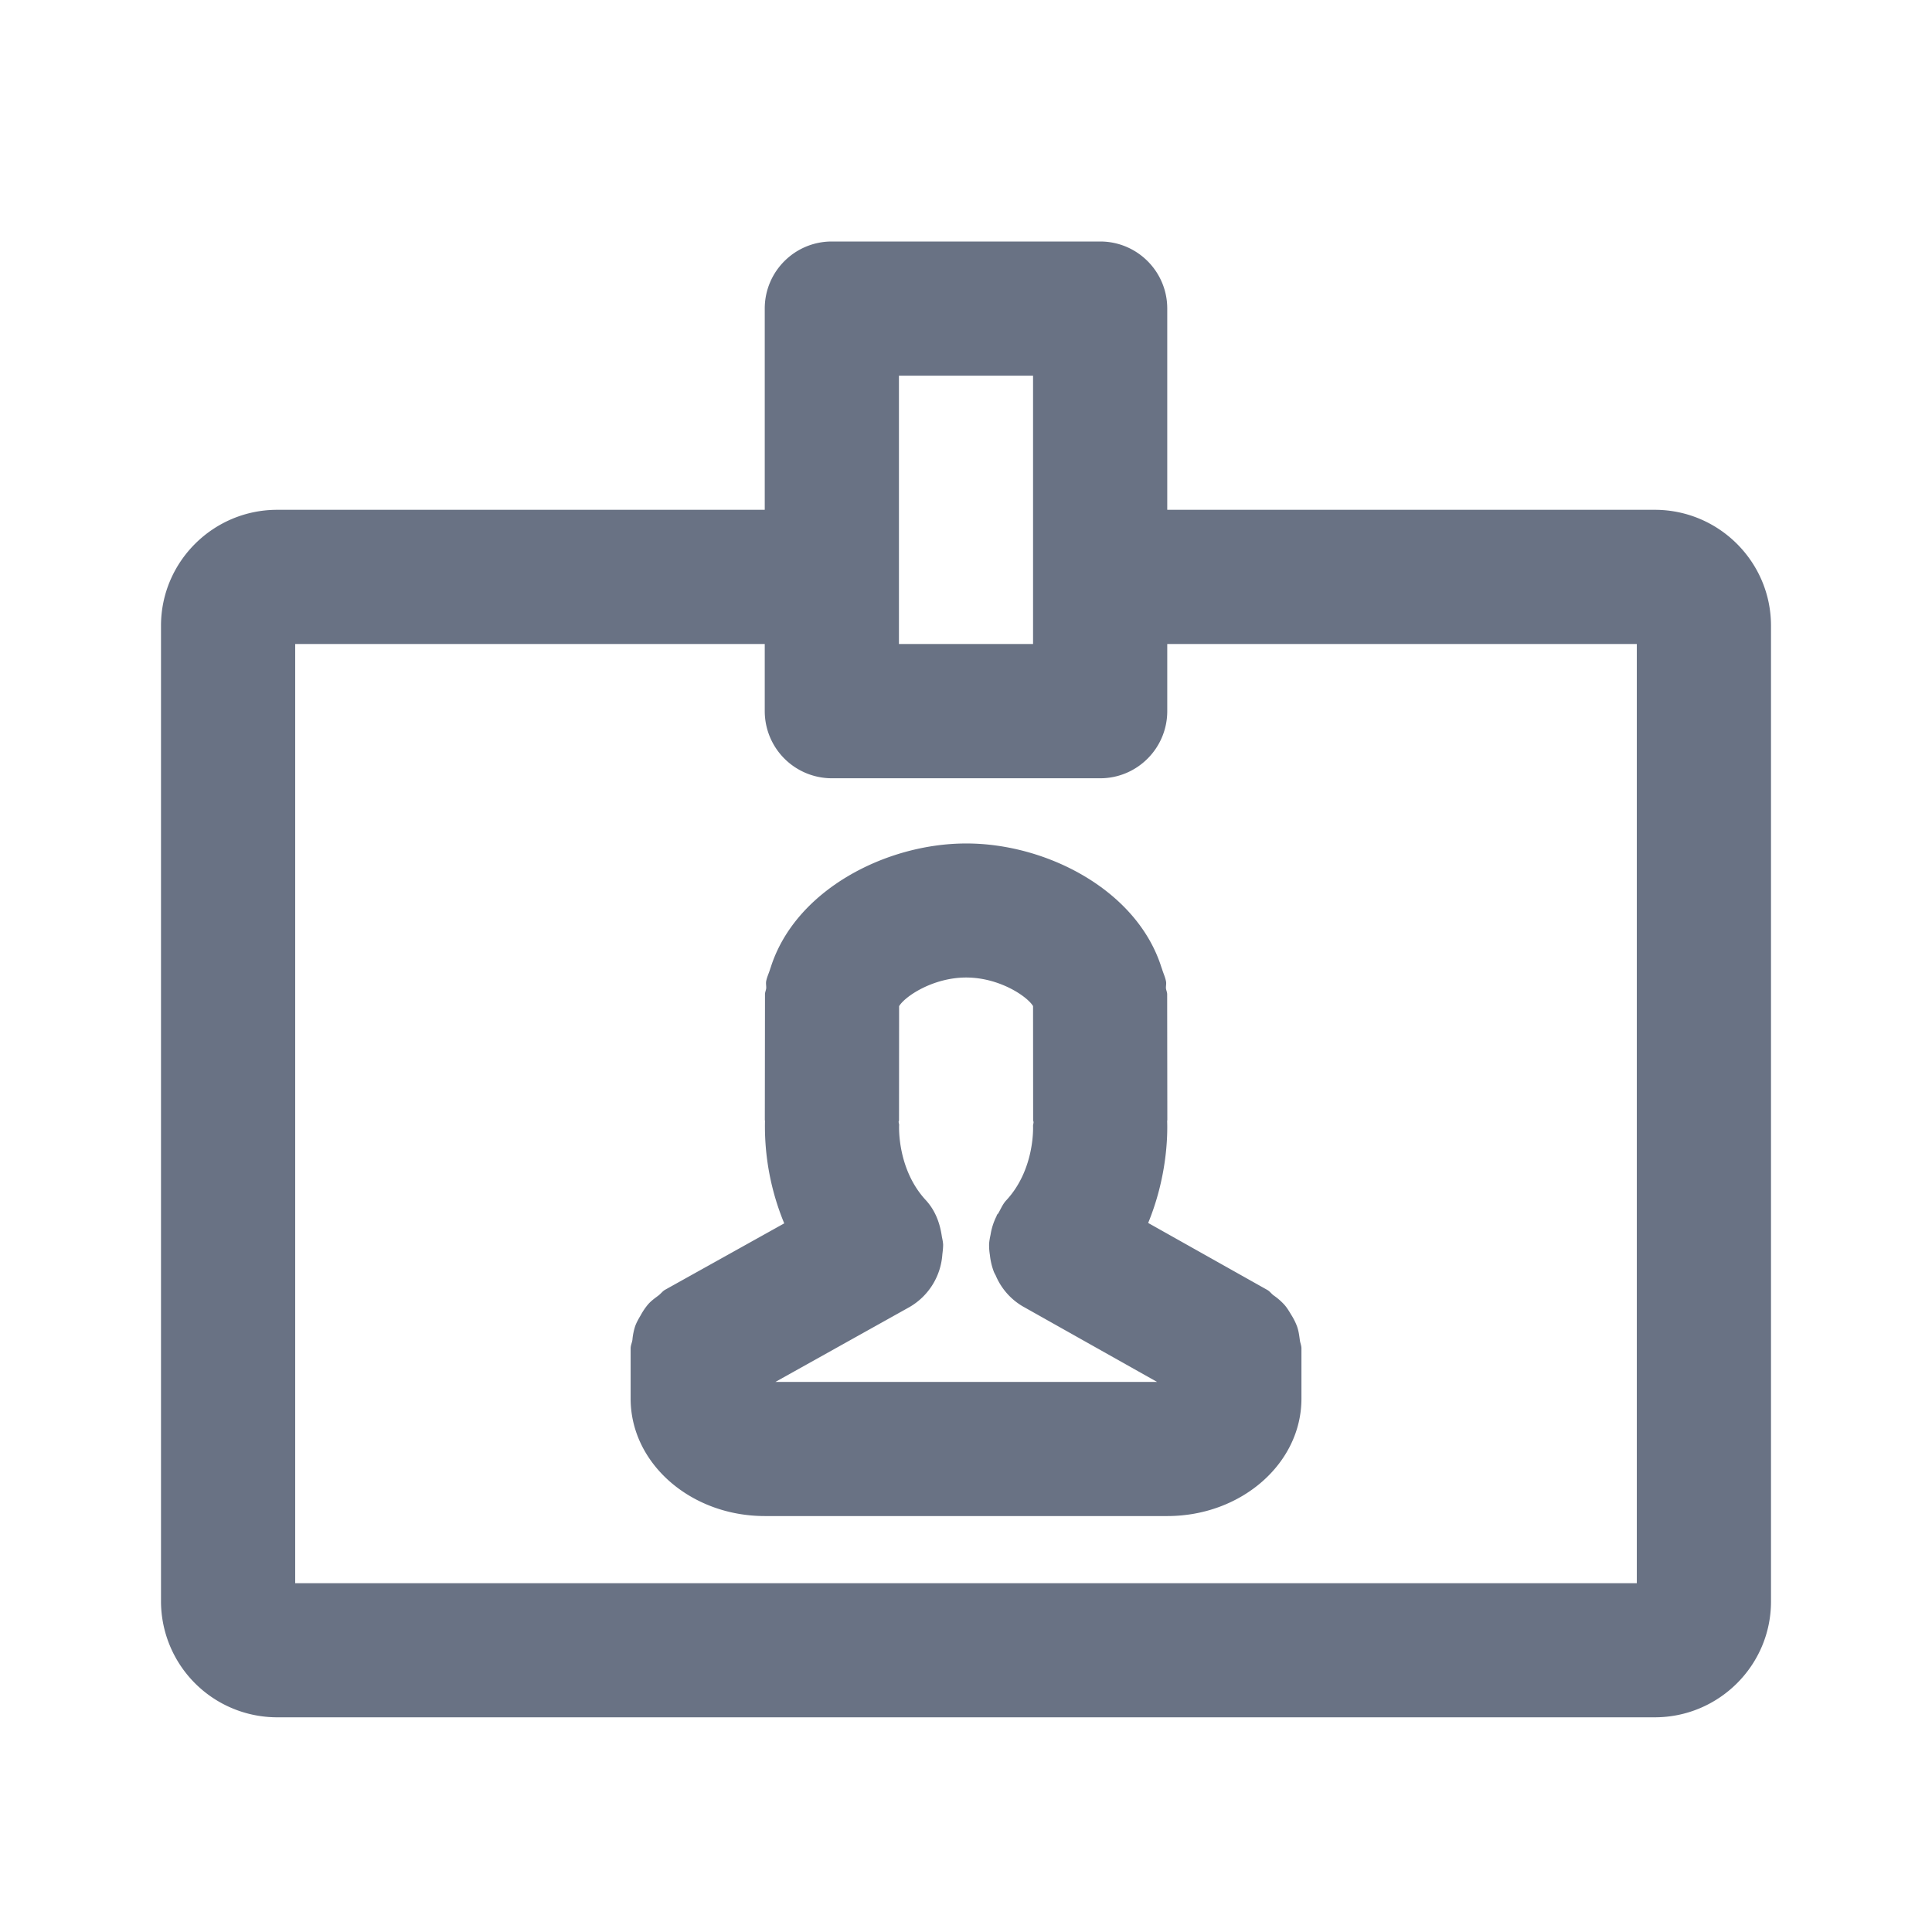 <svg xmlns="http://www.w3.org/2000/svg" fill="none" viewBox="0 0 24 24"><path fill="#697284" fill-rule="evenodd" d="M20.556 21.333H3.444A1.443 1.443 0 0 1 2 19.895V7.773c0-.794.648-1.44 1.444-1.44H9.5v-2.5c0-.46.373-.833.833-.833h3.334c.46 0 .833.373.833.833v2.5h6.056c.796 0 1.444.646 1.444 1.44v12.122c0 .793-.648 1.438-1.444 1.438ZM12.833 4.667h-1.666V8h1.666V4.667ZM20.333 8H14.5v.834c0 .46-.373.834-.833.834h-3.334a.834.834 0 0 1-.833-.834V8H3.667v11.667h16.666V8ZM7.89 16.475c.018-.05.044-.094.071-.14a.801.801 0 0 1 .088-.13c.039-.045.084-.077.131-.112.03-.023.05-.053.082-.071l1.48-.825a3.15 3.15 0 0 1-.239-1.272l-.002-.012.002-1.561c0-.027.012-.049.015-.075.002-.03-.006-.059 0-.09.01-.05.032-.095.047-.143.003-.007.004-.016.008-.023.304-.966 1.435-1.543 2.428-1.543h.006c.99 0 2.119.576 2.422 1.543.004.007.005.015.008.022.015.049.037.094.047.145.007.03-.002.059 0 .09.003.025.015.047.015.074l.002 1.561-.002.013c.007.204-.007.709-.236 1.266l1.48.832c.032.018.051.048.08.069a.781.781 0 0 1 .13.113c.036.04.062.085.089.13a.79.79 0 0 1 .07.14c.02.056.027.111.035.17.004.036.02.067.02.104v.625c0 .804-.747 1.458-1.666 1.458h-5c-.92 0-1.667-.654-1.667-1.458v-.625c0-.038.017-.07.022-.105a.765.765 0 0 1 .034-.17Zm4.813-.248a.81.81 0 0 1-.335-.385.398.398 0 0 1-.021-.041.82.82 0 0 1-.05-.21.743.743 0 0 1-.01-.136c.002-.04.01-.078.018-.117a.784.784 0 0 1 .074-.23c.003-.006.003-.011.005-.016.005-.008.013-.012.017-.02.032-.054.054-.113.1-.162.357-.385.332-.915.332-.92-.001-.018.006-.033.006-.05 0-.01-.005-.016-.005-.024l-.001-1.418c-.072-.12-.417-.355-.832-.355-.413.001-.76.235-.832.356l-.001 1.417c0 .006-.004.011-.005.018 0 .016.008.03.006.046-.001.028-.02.55.333.93.119.13.175.288.198.45.007.034.014.067.016.1 0 .043-.005.083-.01.125a.82.82 0 0 1-.41.653l-1.664.929h4.742l-1.671-.94Z" clip-rule="evenodd"/></svg>